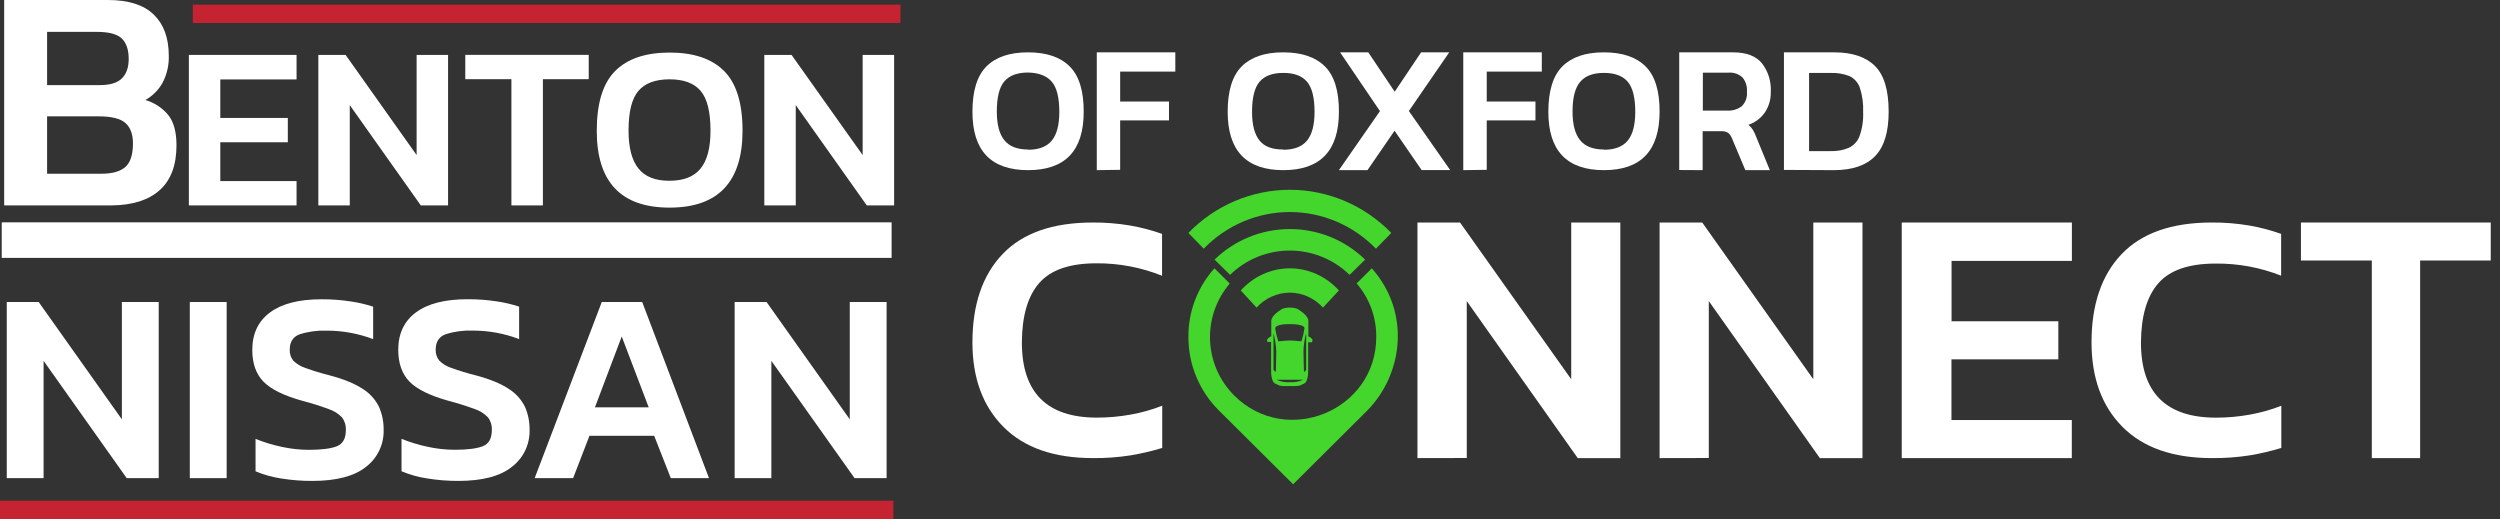 <svg width="236" height="49" viewBox="0 0 236 49" fill="none" xmlns="http://www.w3.org/2000/svg">
<rect x="0" y="0" width="236" height="49" fill="#333333" stroke="none"/>
<path d="M0.639 45.137V28.511H3.652L11.505 39.586V28.511H14.983V45.137H11.963L4.115 34.062V45.137H0.639Z" fill="white"/>
<path d="M17.918 45.137V28.511H21.396V45.137H17.918Z" fill="white"/>
<path d="M29.481 45.398C28.485 45.403 27.491 45.324 26.509 45.163C25.69 45.038 24.889 44.812 24.124 44.492V41.43C24.917 41.751 25.736 42.001 26.572 42.178C27.418 42.365 28.282 42.461 29.148 42.464C30.349 42.464 31.234 42.351 31.799 42.127C32.364 41.902 32.649 41.397 32.649 40.596C32.673 40.171 32.546 39.75 32.291 39.41C31.945 39.048 31.516 38.777 31.041 38.621C30.218 38.316 29.379 38.053 28.529 37.833C26.797 37.35 25.578 36.748 24.872 36.027C24.167 35.306 23.815 34.307 23.816 33.032C23.816 31.501 24.375 30.321 25.491 29.493C26.607 28.665 28.23 28.251 30.359 28.253C31.29 28.248 32.22 28.317 33.14 28.46C33.848 28.562 34.546 28.727 35.225 28.952V32.014C33.818 31.48 32.326 31.209 30.822 31.212C29.96 31.181 29.099 31.299 28.277 31.562C27.658 31.795 27.349 32.281 27.351 33.021C27.336 33.391 27.454 33.753 27.684 34.042C28.006 34.361 28.398 34.6 28.83 34.738C29.581 35.009 30.345 35.241 31.12 35.435C32.477 35.797 33.525 36.227 34.263 36.726C34.922 37.138 35.451 37.729 35.789 38.43C36.08 39.106 36.225 39.837 36.215 40.573C36.235 41.243 36.096 41.909 35.809 42.515C35.522 43.121 35.096 43.65 34.566 44.058C33.459 44.953 31.765 45.399 29.481 45.398Z" fill="white"/>
<path d="M43.264 45.398C42.266 45.401 41.27 45.321 40.286 45.158C39.468 45.033 38.668 44.807 37.904 44.487V41.425C38.696 41.745 39.514 41.996 40.35 42.173C41.196 42.36 42.059 42.456 42.925 42.459C44.129 42.459 45.012 42.346 45.579 42.122C46.147 41.897 46.429 41.392 46.429 40.591C46.454 40.165 46.326 39.744 46.068 39.405C45.723 39.042 45.294 38.771 44.818 38.616C43.996 38.31 43.158 38.047 42.309 37.828C40.574 37.345 39.355 36.743 38.652 36.022C37.95 35.3 37.597 34.302 37.594 33.026C37.594 31.496 38.152 30.316 39.268 29.488C40.385 28.659 42.007 28.246 44.136 28.248C45.068 28.243 45.998 28.312 46.918 28.454C47.626 28.557 48.325 28.722 49.005 28.947V32.008C47.597 31.475 46.104 31.203 44.599 31.207C43.737 31.176 42.877 31.294 42.055 31.557C41.437 31.79 41.128 32.276 41.128 33.016C41.114 33.386 41.233 33.748 41.464 34.037C41.785 34.357 42.178 34.596 42.609 34.733C43.361 35.004 44.125 35.236 44.9 35.43C46.257 35.792 47.304 36.222 48.04 36.721C48.698 37.134 49.227 37.725 49.567 38.425C49.858 39.101 50.002 39.832 49.992 40.568C50.012 41.238 49.873 41.904 49.586 42.51C49.3 43.116 48.873 43.645 48.343 44.053C47.238 44.951 45.545 45.399 43.264 45.398Z" fill="white"/>
<path d="M50.473 45.137L56.807 28.511H60.624L66.93 45.137H63.324L61.754 41.137H55.646L54.102 45.137H50.473ZM56.163 38.45H61.237L58.692 31.764L56.163 38.45Z" fill="white"/>
<path d="M69.35 45.137V28.511H72.363L80.219 39.586V28.511H83.695V45.137H80.671L72.816 34.062V45.137H69.35Z" fill="white"/>
<path d="M0.394 19.39V0H10.182C12.119 0 13.561 0.457 14.508 1.37C15.454 2.283 15.929 3.572 15.933 5.235C15.965 6.141 15.758 7.039 15.332 7.838C14.952 8.509 14.395 9.064 13.721 9.44C14.56 9.681 15.307 10.169 15.867 10.84C16.396 11.49 16.66 12.448 16.66 13.713C16.66 15.584 16.136 16.993 15.085 17.941C14.035 18.888 12.519 19.371 10.538 19.39H0.394ZM4.446 8.034H9.418C10.398 8.034 11.098 7.82 11.52 7.386C11.943 6.952 12.149 6.348 12.149 5.567C12.149 4.705 11.934 4.062 11.505 3.641C11.072 3.22 10.278 3.008 9.118 3.008H4.446V8.034ZM4.446 16.4H9.578C10.596 16.4 11.346 16.189 11.828 15.767C12.31 15.345 12.551 14.603 12.551 13.54C12.551 12.677 12.315 12.035 11.843 11.614C11.372 11.192 10.523 10.982 9.299 10.983H4.446V16.4Z" fill="white"/>
<path d="M17.829 19.39V5.184H27.995V7.498H20.796V11.134H27.17V13.43H20.796V17.094H27.995V19.39H17.829Z" fill="white"/>
<path d="M30.051 19.39V5.184H32.624L39.329 14.639V5.184H42.297V19.39H39.724L33.018 9.922V19.39H30.051Z" fill="white"/>
<path d="M48.277 19.39V7.475H43.923V5.179H55.575V7.475H51.249V19.39H48.277Z" fill="white"/>
<path d="M63.204 19.599C58.624 19.599 56.334 17.181 56.334 12.346C56.334 9.747 56.912 7.866 58.069 6.705C59.226 5.543 60.941 4.962 63.215 4.962C65.484 4.962 67.199 5.543 68.358 6.705C69.516 7.866 70.096 9.747 70.096 12.346C70.089 17.181 67.792 19.599 63.204 19.599ZM63.204 17.063C64.538 17.063 65.516 16.678 66.138 15.907C66.761 15.137 67.072 13.946 67.072 12.335C67.072 10.56 66.761 9.307 66.138 8.577C65.516 7.848 64.538 7.485 63.204 7.488C61.869 7.488 60.89 7.851 60.268 8.577C59.645 9.304 59.334 10.556 59.334 12.335C59.334 13.938 59.645 15.128 60.268 15.907C60.89 16.686 61.869 17.072 63.204 17.063Z" fill="white"/>
<path d="M72.152 19.39V5.184H74.722L81.435 14.639V5.184H84.405V19.39H81.824L75.119 9.922V19.39H72.152Z" fill="white"/>
<path d="M85.003 0.439H18.203V2.171H85.003V0.439Z" fill="#C52331"/>
<path d="M84.334 47.268H0V49H84.334V47.268Z" fill="#C52331"/>
<path d="M84.168 20.989H0.163V24.344H84.168V20.989Z" fill="white"/>
<path d="M97.052 16.062C93.549 16.062 91.798 14.226 91.798 10.554C91.798 8.58 92.24 7.151 93.124 6.266C94.007 5.381 95.316 4.939 97.052 4.942C98.778 4.942 100.086 5.383 100.975 6.266C101.865 7.148 102.306 8.577 102.301 10.554C102.304 14.226 100.554 16.062 97.052 16.062ZM97.052 14.136C98.066 14.136 98.813 13.847 99.288 13.274C99.763 12.701 100 11.783 100 10.567C100 9.219 99.763 8.268 99.288 7.714C98.813 7.159 98.067 6.87 97.052 6.847C96.033 6.847 95.286 7.125 94.811 7.679C94.337 8.234 94.099 9.185 94.099 10.533C94.099 11.748 94.337 12.653 94.811 13.239C95.286 13.825 96.037 14.114 97.052 14.114V14.136Z" fill="white"/>
<path d="M103.536 16.062V4.942H110.95V6.757H105.743V9.586H110.352V11.365H105.743V16.031L103.536 16.062Z" fill="white"/>
<path d="M121.145 16.062C117.646 16.062 115.895 14.226 115.892 10.554C115.892 8.58 116.334 7.151 117.217 6.266C118.101 5.381 119.41 4.939 121.145 4.942C122.872 4.942 124.18 5.383 125.069 6.266C125.958 7.148 126.4 8.577 126.394 10.554C126.394 14.226 124.645 16.062 121.145 16.062ZM121.145 14.136C122.16 14.136 122.907 13.847 123.381 13.274C123.856 12.701 124.094 11.783 124.094 10.567C124.094 9.219 123.856 8.268 123.381 7.714C122.907 7.159 122.161 6.882 121.145 6.882C120.127 6.882 119.38 7.159 118.905 7.714C118.43 8.268 118.193 9.219 118.193 10.567C118.193 11.783 118.43 12.688 118.905 13.274C119.38 13.86 120.127 14.114 121.145 14.114V14.136Z" fill="white"/>
<path d="M126.394 16.062L130.268 10.489L126.506 4.942H129.166L131.659 8.658L134.151 4.942H136.806L132.997 10.48L136.897 16.054H134.202L131.646 12.342L129.089 16.062H126.394Z" fill="white"/>
<path d="M138.132 16.062V4.942H145.546V6.757H140.348V9.586H144.948V11.365H140.348V16.031L138.132 16.062Z" fill="white"/>
<path d="M151.415 16.062C147.911 16.062 146.161 14.226 146.164 10.554C146.164 8.58 146.606 7.151 147.489 6.266C148.373 5.381 149.682 4.939 151.415 4.942C153.142 4.942 154.451 5.383 155.34 6.266C156.23 7.148 156.672 8.577 156.666 10.554C156.657 14.226 154.907 16.062 151.415 16.062ZM151.415 14.136C152.434 14.136 153.181 13.847 153.656 13.274C154.131 12.701 154.369 11.783 154.369 10.567C154.369 9.219 154.131 8.268 153.656 7.714C153.181 7.159 152.434 6.882 151.415 6.882C150.396 6.882 149.653 7.158 149.178 7.714C148.703 8.27 148.448 9.166 148.448 10.533C148.448 11.748 148.686 12.653 149.165 13.239C149.644 13.825 150.396 14.114 151.415 14.114V14.136Z" fill="white"/>
<path d="M158.519 16.049V4.942H163.621C164.845 4.942 165.742 5.28 166.312 5.955C166.912 6.718 167.216 7.688 167.162 8.674C167.18 9.363 166.986 10.04 166.61 10.607C166.224 11.163 165.677 11.575 165.049 11.78C165.217 11.915 165.36 12.078 165.475 12.264C165.602 12.483 165.711 12.713 165.798 12.953L167.073 16.062H164.76L163.506 13.077C163.429 12.87 163.303 12.687 163.141 12.544C162.941 12.423 162.711 12.369 162.482 12.388H160.73V16.062L158.519 16.049ZM160.747 10.442H163.043C163.531 10.471 164.015 10.327 164.416 10.034C164.594 9.861 164.731 9.648 164.817 9.41C164.902 9.173 164.934 8.918 164.909 8.665C164.93 8.42 164.904 8.172 164.83 7.938C164.757 7.703 164.64 7.487 164.484 7.301C164.121 6.981 163.653 6.821 163.179 6.857H160.751L160.747 10.442Z" fill="white"/>
<path d="M168.404 16.04V4.942H173.154C174.853 4.942 176.135 5.371 176.998 6.23C177.861 7.088 178.292 8.528 178.289 10.549C178.289 12.458 177.865 13.852 177.016 14.731C176.168 15.61 174.881 16.054 173.154 16.062L168.404 16.04ZM170.777 14.265H172.819C173.397 14.283 173.973 14.18 174.508 13.963C174.985 13.742 175.354 13.347 175.536 12.862C175.799 12.122 175.916 11.34 175.88 10.558C175.914 9.78 175.807 9.003 175.563 8.263C175.481 8.026 175.351 7.809 175.182 7.623C175.012 7.437 174.806 7.286 174.576 7.18C174.018 6.962 173.419 6.862 172.819 6.887H170.777V14.265Z" fill="white"/>
<path d="M103.173 43.244C99.497 43.244 96.681 42.262 94.727 40.298C92.772 38.334 91.796 35.677 91.798 32.327C91.798 28.755 92.746 25.976 94.641 23.989C96.536 22.003 99.368 21.008 103.139 21.006C104.332 20.996 105.524 21.092 106.7 21.292C107.72 21.469 108.723 21.732 109.697 22.079V26.031C107.73 25.241 105.623 24.842 103.498 24.856C100.998 24.856 99.204 25.471 98.117 26.7C97.03 27.929 96.479 29.804 96.465 32.327C96.465 37.057 98.826 39.423 103.55 39.423C104.612 39.424 105.672 39.329 106.718 39.141C107.743 38.96 108.747 38.678 109.714 38.299V42.285C108.732 42.584 107.731 42.819 106.718 42.987C105.545 43.17 104.36 43.256 103.173 43.244V43.244Z" fill="white"/>
<path d="M133.808 43.245V21.005H137.827L148.323 35.801V21.005H152.959V43.245H148.94L138.462 28.423V43.236L133.808 43.245Z" fill="white"/>
<path d="M156.666 43.245V21.005H160.689L171.177 35.801V21.005H175.818V43.245H171.795L161.311 28.423V43.236L156.666 43.245Z" fill="white"/>
<path d="M179.524 43.245V21.005H195.587V24.629H184.226V30.328H194.306V33.922H184.217V39.651H195.578V43.245H179.524Z" fill="white"/>
<path d="M208.815 43.244C205.136 43.244 202.32 42.263 200.368 40.301C198.416 38.34 197.44 35.677 197.44 32.314C197.44 28.746 198.388 25.97 200.283 23.986C202.178 22.002 205.01 21.008 208.78 21.006C209.974 20.996 211.166 21.092 212.342 21.291C213.362 21.469 214.365 21.732 215.339 22.078V26.025C213.371 25.247 211.266 24.858 209.144 24.881C206.644 24.881 204.85 25.495 203.763 26.723C202.676 27.95 202.123 29.823 202.106 32.339C202.106 37.064 204.468 39.427 209.191 39.427C210.254 39.428 211.314 39.334 212.359 39.145C213.384 38.965 214.388 38.683 215.356 38.305V42.286C214.374 42.585 213.373 42.82 212.359 42.988C211.187 43.17 210.001 43.256 208.815 43.244V43.244Z" fill="white"/>
<path d="M223.9 43.245V24.592H217.209V21.005H235.125V24.592H228.46V43.245H223.9Z" fill="white"/>
<path d="M123.923 32.105C123.832 31.941 123.684 31.817 123.509 31.755V30.308C123.509 29.796 122.72 29.319 122.689 29.297C122.689 29.297 122.469 29.036 121.763 29.036C121.058 29.036 120.851 29.283 120.833 29.297C120.793 29.319 120.009 29.796 120.009 30.308V31.746C119.835 31.808 119.689 31.933 119.599 32.096L119.652 32.276H119.995V35.121C119.994 35.43 120.056 35.736 120.176 36.02C120.234 36.113 120.319 36.187 120.419 36.231C120.511 36.276 120.595 36.303 120.604 36.307C120.798 36.501 121.728 36.442 121.746 36.438C121.763 36.433 122.693 36.501 122.883 36.307C122.946 36.286 123.008 36.261 123.068 36.231C123.169 36.188 123.254 36.114 123.311 36.02C123.431 35.736 123.492 35.43 123.491 35.121V32.312H123.844L123.901 32.132L123.923 32.105ZM121.754 30.595C122.261 30.595 123.156 30.654 123.143 31C123.082 31.415 122.984 31.824 122.852 32.222V32.222C122.777 32.222 122.089 32.141 121.763 32.141C121.437 32.141 120.749 32.222 120.67 32.222C120.539 31.832 120.442 31.43 120.379 31.022C120.353 30.654 121.252 30.595 121.754 30.595V30.595ZM120.432 35.126L120.216 34.919V31.44C120.364 31.989 120.453 32.553 120.48 33.121C120.485 33.827 120.441 34.964 120.436 35.126H120.432ZM122.998 35.849C122.608 36.034 122.178 36.113 121.75 36.078C121.323 36.111 120.895 36.032 120.507 35.849C120.507 35.849 120.507 35.849 120.507 35.849H122.998C122.998 35.849 123.011 35.844 123.002 35.849H122.998ZM123.302 34.919L123.095 35.126C123.095 34.964 123.046 33.822 123.046 33.117C123.07 32.548 123.155 31.985 123.302 31.436C123.302 31.436 123.302 31.436 123.302 31.436V34.919Z" fill="#44D62C"/>
<path d="M129.887 23.476L131.337 21.989C130.084 20.698 128.592 19.674 126.949 18.975C125.305 18.276 123.542 17.916 121.761 17.916C119.98 17.916 118.217 18.276 116.573 18.975C114.93 19.674 113.438 20.698 112.185 21.989L113.631 23.476C114.694 22.38 115.96 21.51 117.355 20.916C118.75 20.322 120.247 20.016 121.759 20.016C123.271 20.016 124.768 20.322 126.163 20.916C127.558 21.51 128.824 22.38 129.887 23.476V23.476Z" fill="#44D62C"/>
<path d="M126.394 27.417C125.792 26.756 125.072 26.231 124.276 25.872C123.48 25.514 122.625 25.329 121.761 25.329C120.897 25.329 120.042 25.514 119.246 25.872C118.451 26.231 117.73 26.756 117.128 27.417L118.619 29.036C119.027 28.59 119.515 28.236 120.053 27.994C120.592 27.752 121.17 27.627 121.754 27.627C122.339 27.627 122.917 27.752 123.456 27.994C123.994 28.236 124.482 28.59 124.89 29.036L126.394 27.417Z" fill="#44D62C"/>
<path d="M128.866 24.509C126.976 22.66 124.423 21.623 121.761 21.623C119.099 21.623 116.546 22.66 114.656 24.509L116.118 25.947C117.618 24.478 119.645 23.653 121.759 23.653C123.872 23.653 125.9 24.478 127.399 25.947L128.866 24.509Z" fill="#44D62C"/>
<path d="M129.498 25.329L128.067 26.755C129.279 28.164 129.937 29.961 129.918 31.814C129.918 38.755 121.447 42.246 116.513 37.338C115.122 35.948 114.308 34.092 114.229 32.135C114.15 30.177 114.814 28.262 116.088 26.767L114.644 25.329C113.042 27.113 112.166 29.424 112.186 31.814C112.183 33.106 112.438 34.385 112.935 35.578C113.432 36.771 114.161 37.855 115.082 38.767L122.071 45.716L129.065 38.759C132.466 35.306 133.179 29.466 129.498 25.329Z" fill="#44D62C"/>
</svg>
